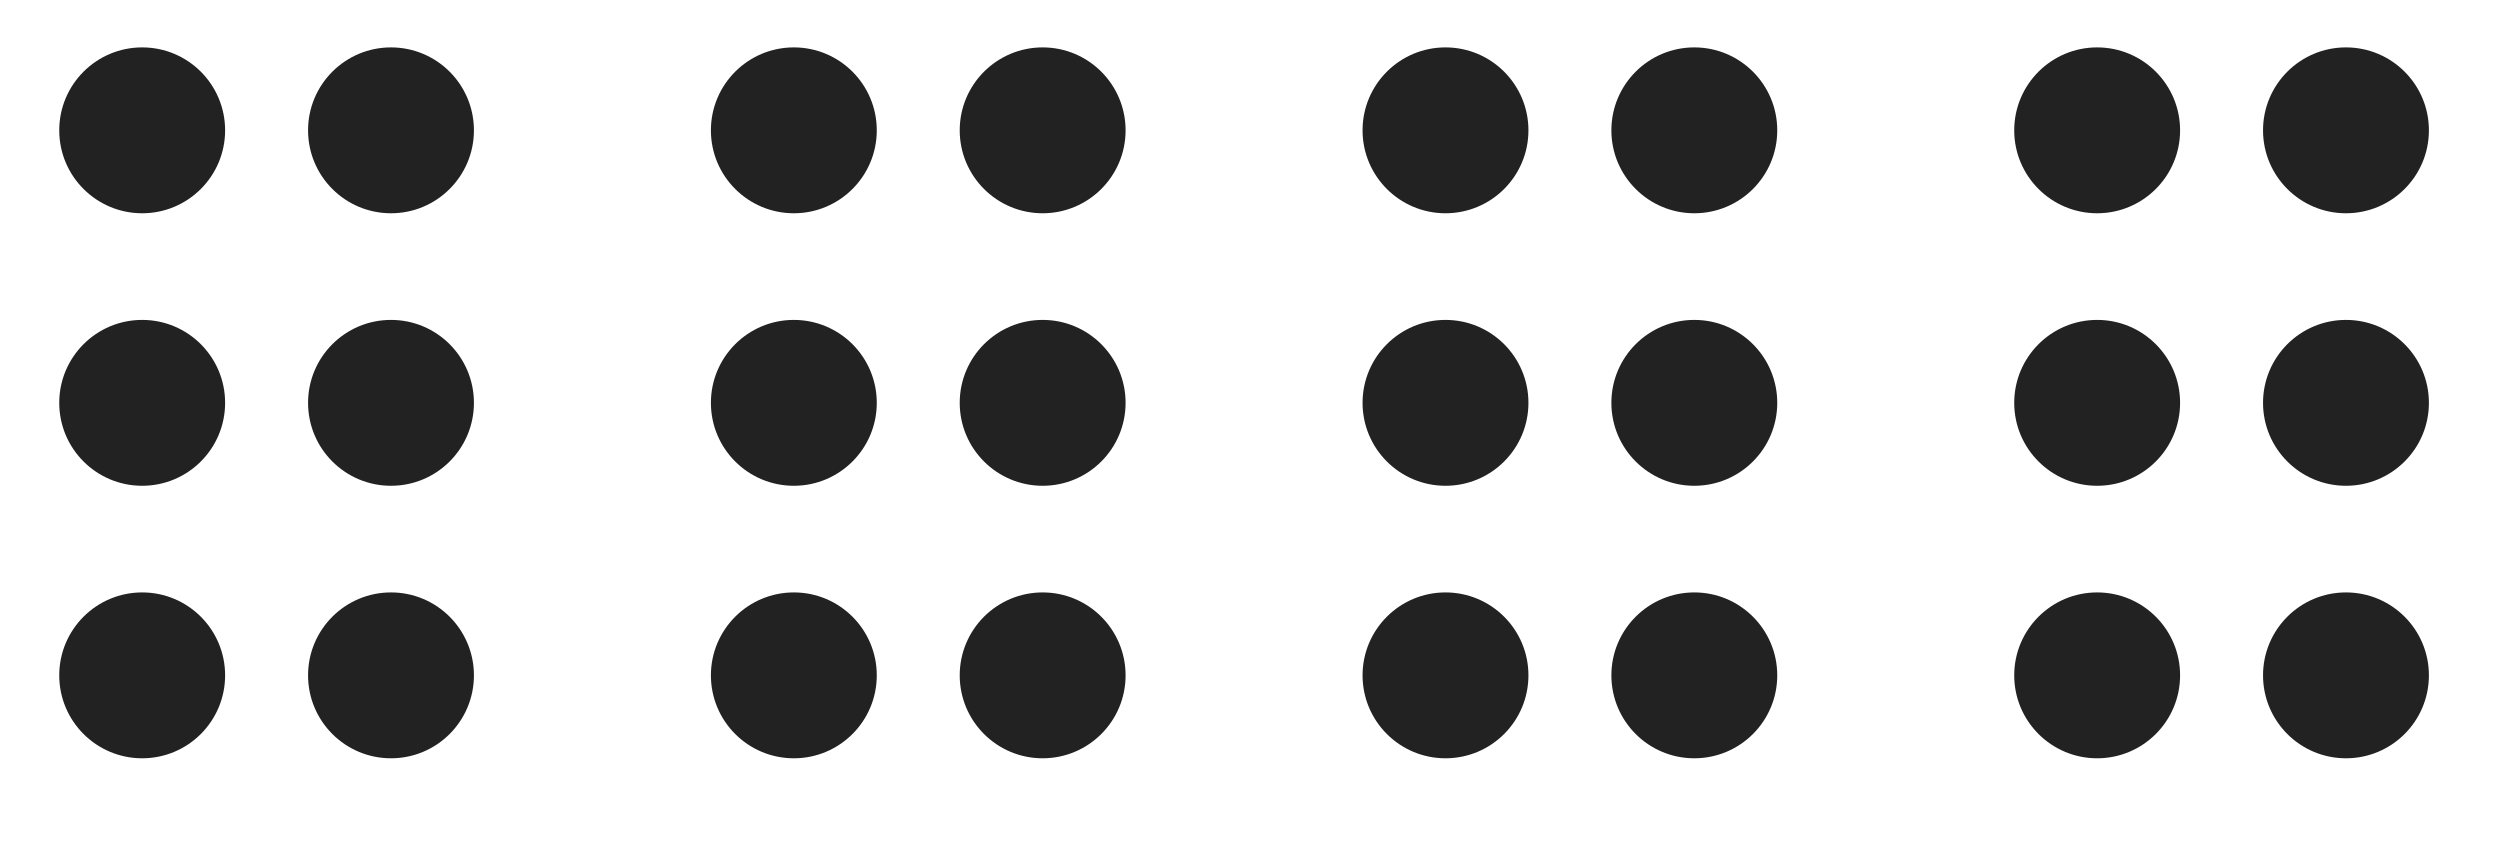 <?xml version="1.0" encoding="UTF-8"?>
<svg width="211px" height="71px" viewBox="0 0 211 71" version="1.1" xmlns="http://www.w3.org/2000/svg" xmlns:xlink="http://www.w3.org/1999/xlink">
    <title>con_for</title>
    <g id="con_for" stroke="none" stroke-width="1" fill="none" fill-rule="evenodd">
<circle id="O" fill="#222" cx="12" cy="11" r="7"></circle>  
<circle id="O" fill="#222" cx="12" cy="34" r="7"></circle>
<circle id="O" fill="#222" cx="12" cy="57" r="7"></circle> 
<circle id="O" fill="#222" cx="33" cy="11" r="7"></circle> 
<circle id="O" fill="#222" cx="33" cy="34" r="7"></circle> 
<circle id="O" fill="#222" cx="33" cy="57" r="7"></circle> 

<circle id="O" fill="#222" cx="67" cy="11" r="7"></circle>  
<circle id="O" fill="#222" cx="67" cy="34" r="7"></circle>
<circle id="O" fill="#222" cx="67" cy="57" r="7"></circle> 
<circle id="O" fill="#222" cx="88" cy="11" r="7"></circle> 
<circle id="O" fill="#222" cx="88" cy="34" r="7"></circle> 
<circle id="O" fill="#222" cx="88" cy="57" r="7"></circle> 

<circle id="O" fill="#222" cx="122" cy="11" r="7"></circle>  
<circle id="O" fill="#222" cx="122" cy="34" r="7"></circle>
<circle id="O" fill="#222" cx="122" cy="57" r="7"></circle> 
<circle id="O" fill="#222" cx="143" cy="11" r="7"></circle> 
<circle id="O" fill="#222" cx="143" cy="34" r="7"></circle> 
<circle id="O" fill="#222" cx="143" cy="57" r="7"></circle> 

<circle id="O" fill="#222" cx="177" cy="11" r="7"></circle>  
<circle id="O" fill="#222" cx="177" cy="34" r="7"></circle>
<circle id="O" fill="#222" cx="177" cy="57" r="7"></circle> 
<circle id="O" fill="#222" cx="198" cy="11" r="7"></circle> 
<circle id="O" fill="#222" cx="198" cy="34" r="7"></circle> 
<circle id="O" fill="#222" cx="198" cy="57" r="7"></circle> 

    </g>
</svg>


